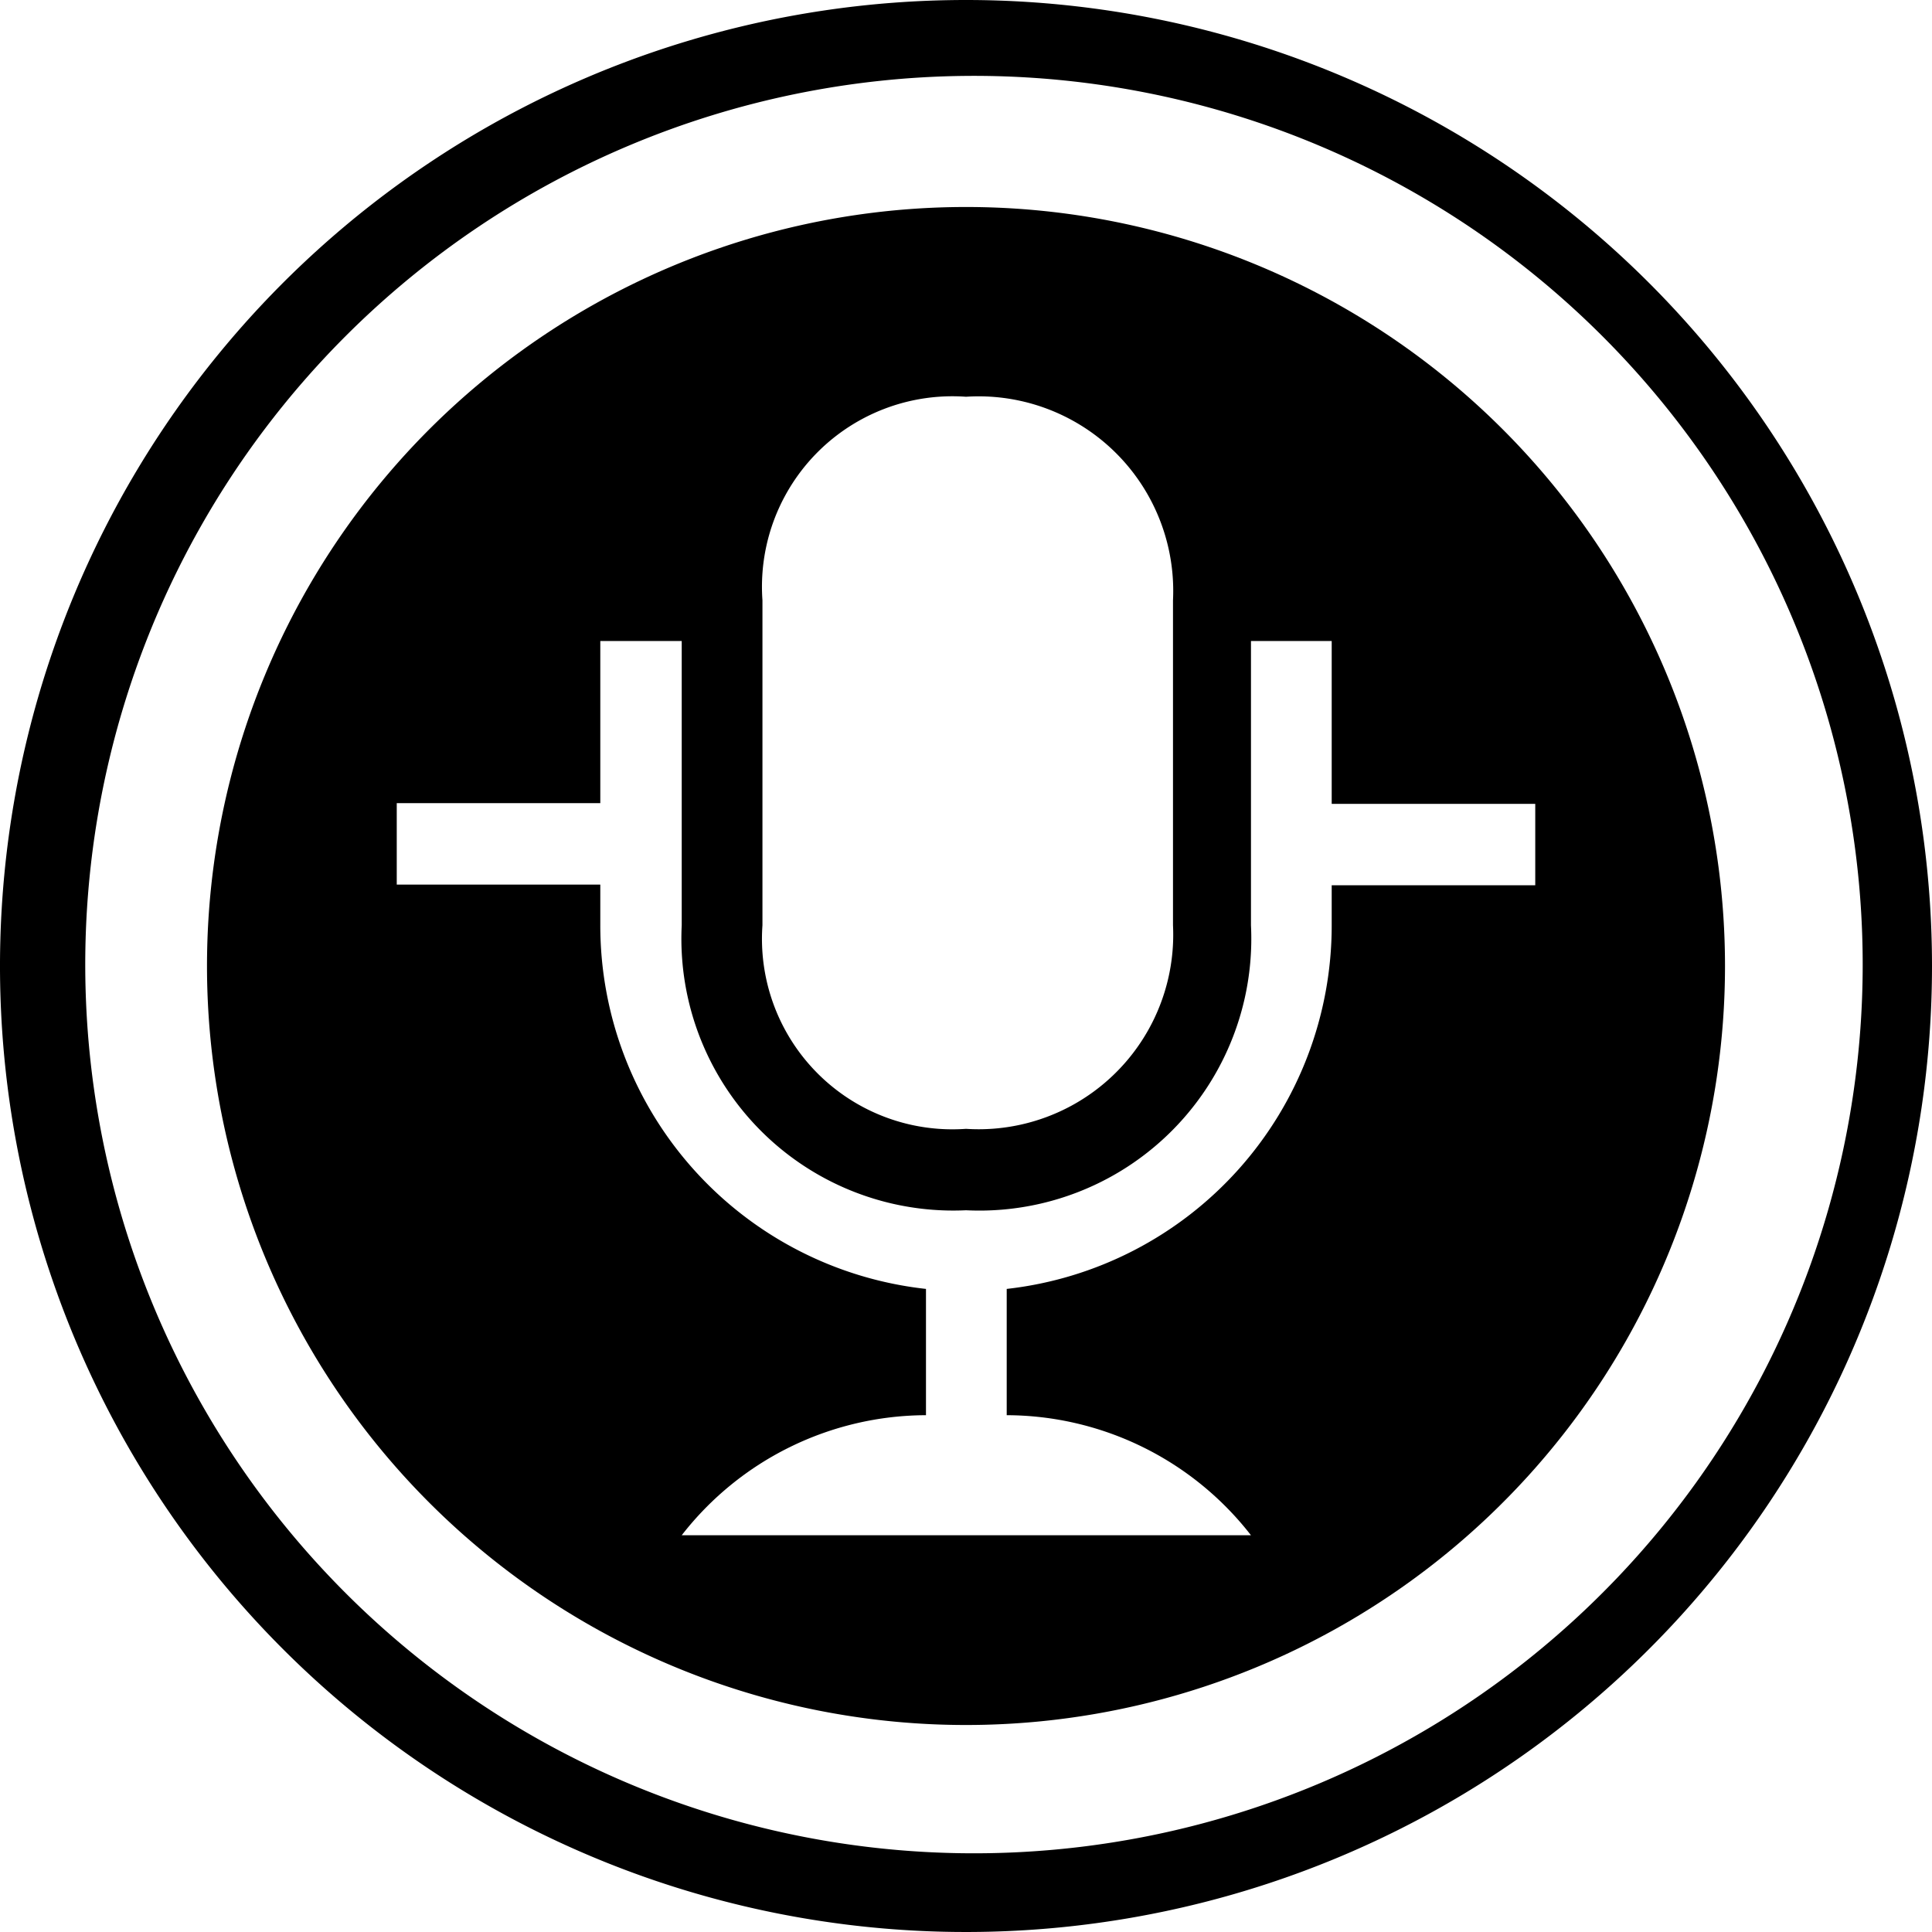 <svg id="Layer_1" data-name="Layer 1" xmlns="http://www.w3.org/2000/svg" viewBox="0 0 28 28"><title>credit</title><g id="_Group_2" data-name=" Group 2"><path id="_Compound_Path_2" data-name=" Compound Path 2" d="M14,1.1A12.88,12.88,0,1,1,5,4.88,12.88,12.88,0,0,1,14,1.1M14,0A14,14,0,1,0,28,14,14,14,0,0,0,14,0h0Z"/></g><path d="M14,3A11,11,0,1,0,25,14,11,11,0,0,0,14,3ZM11.05,8.7A2.76,2.76,0,0,1,14,5.75,2.82,2.82,0,0,1,17,8.7v4.71a2.82,2.82,0,0,1-3,2.95,2.76,2.76,0,0,1-2.95-2.95V8.7Zm8.25,4.12v0.59h0a5.3,5.3,0,0,1-4.71,5.27v1.83a4.5,4.5,0,0,1,3.54,1.74H9.88a4.5,4.5,0,0,1,3.54-1.74V18.68A5.3,5.3,0,0,1,8.7,13.41h0V12.82H5.75V11.64H8.7V9.29H9.88v4.12A3.94,3.94,0,0,0,14,17.54a3.94,3.94,0,0,0,4.13-4.13V9.29H19.3v2.36h2.95v1.18H19.3Z"/></svg>
